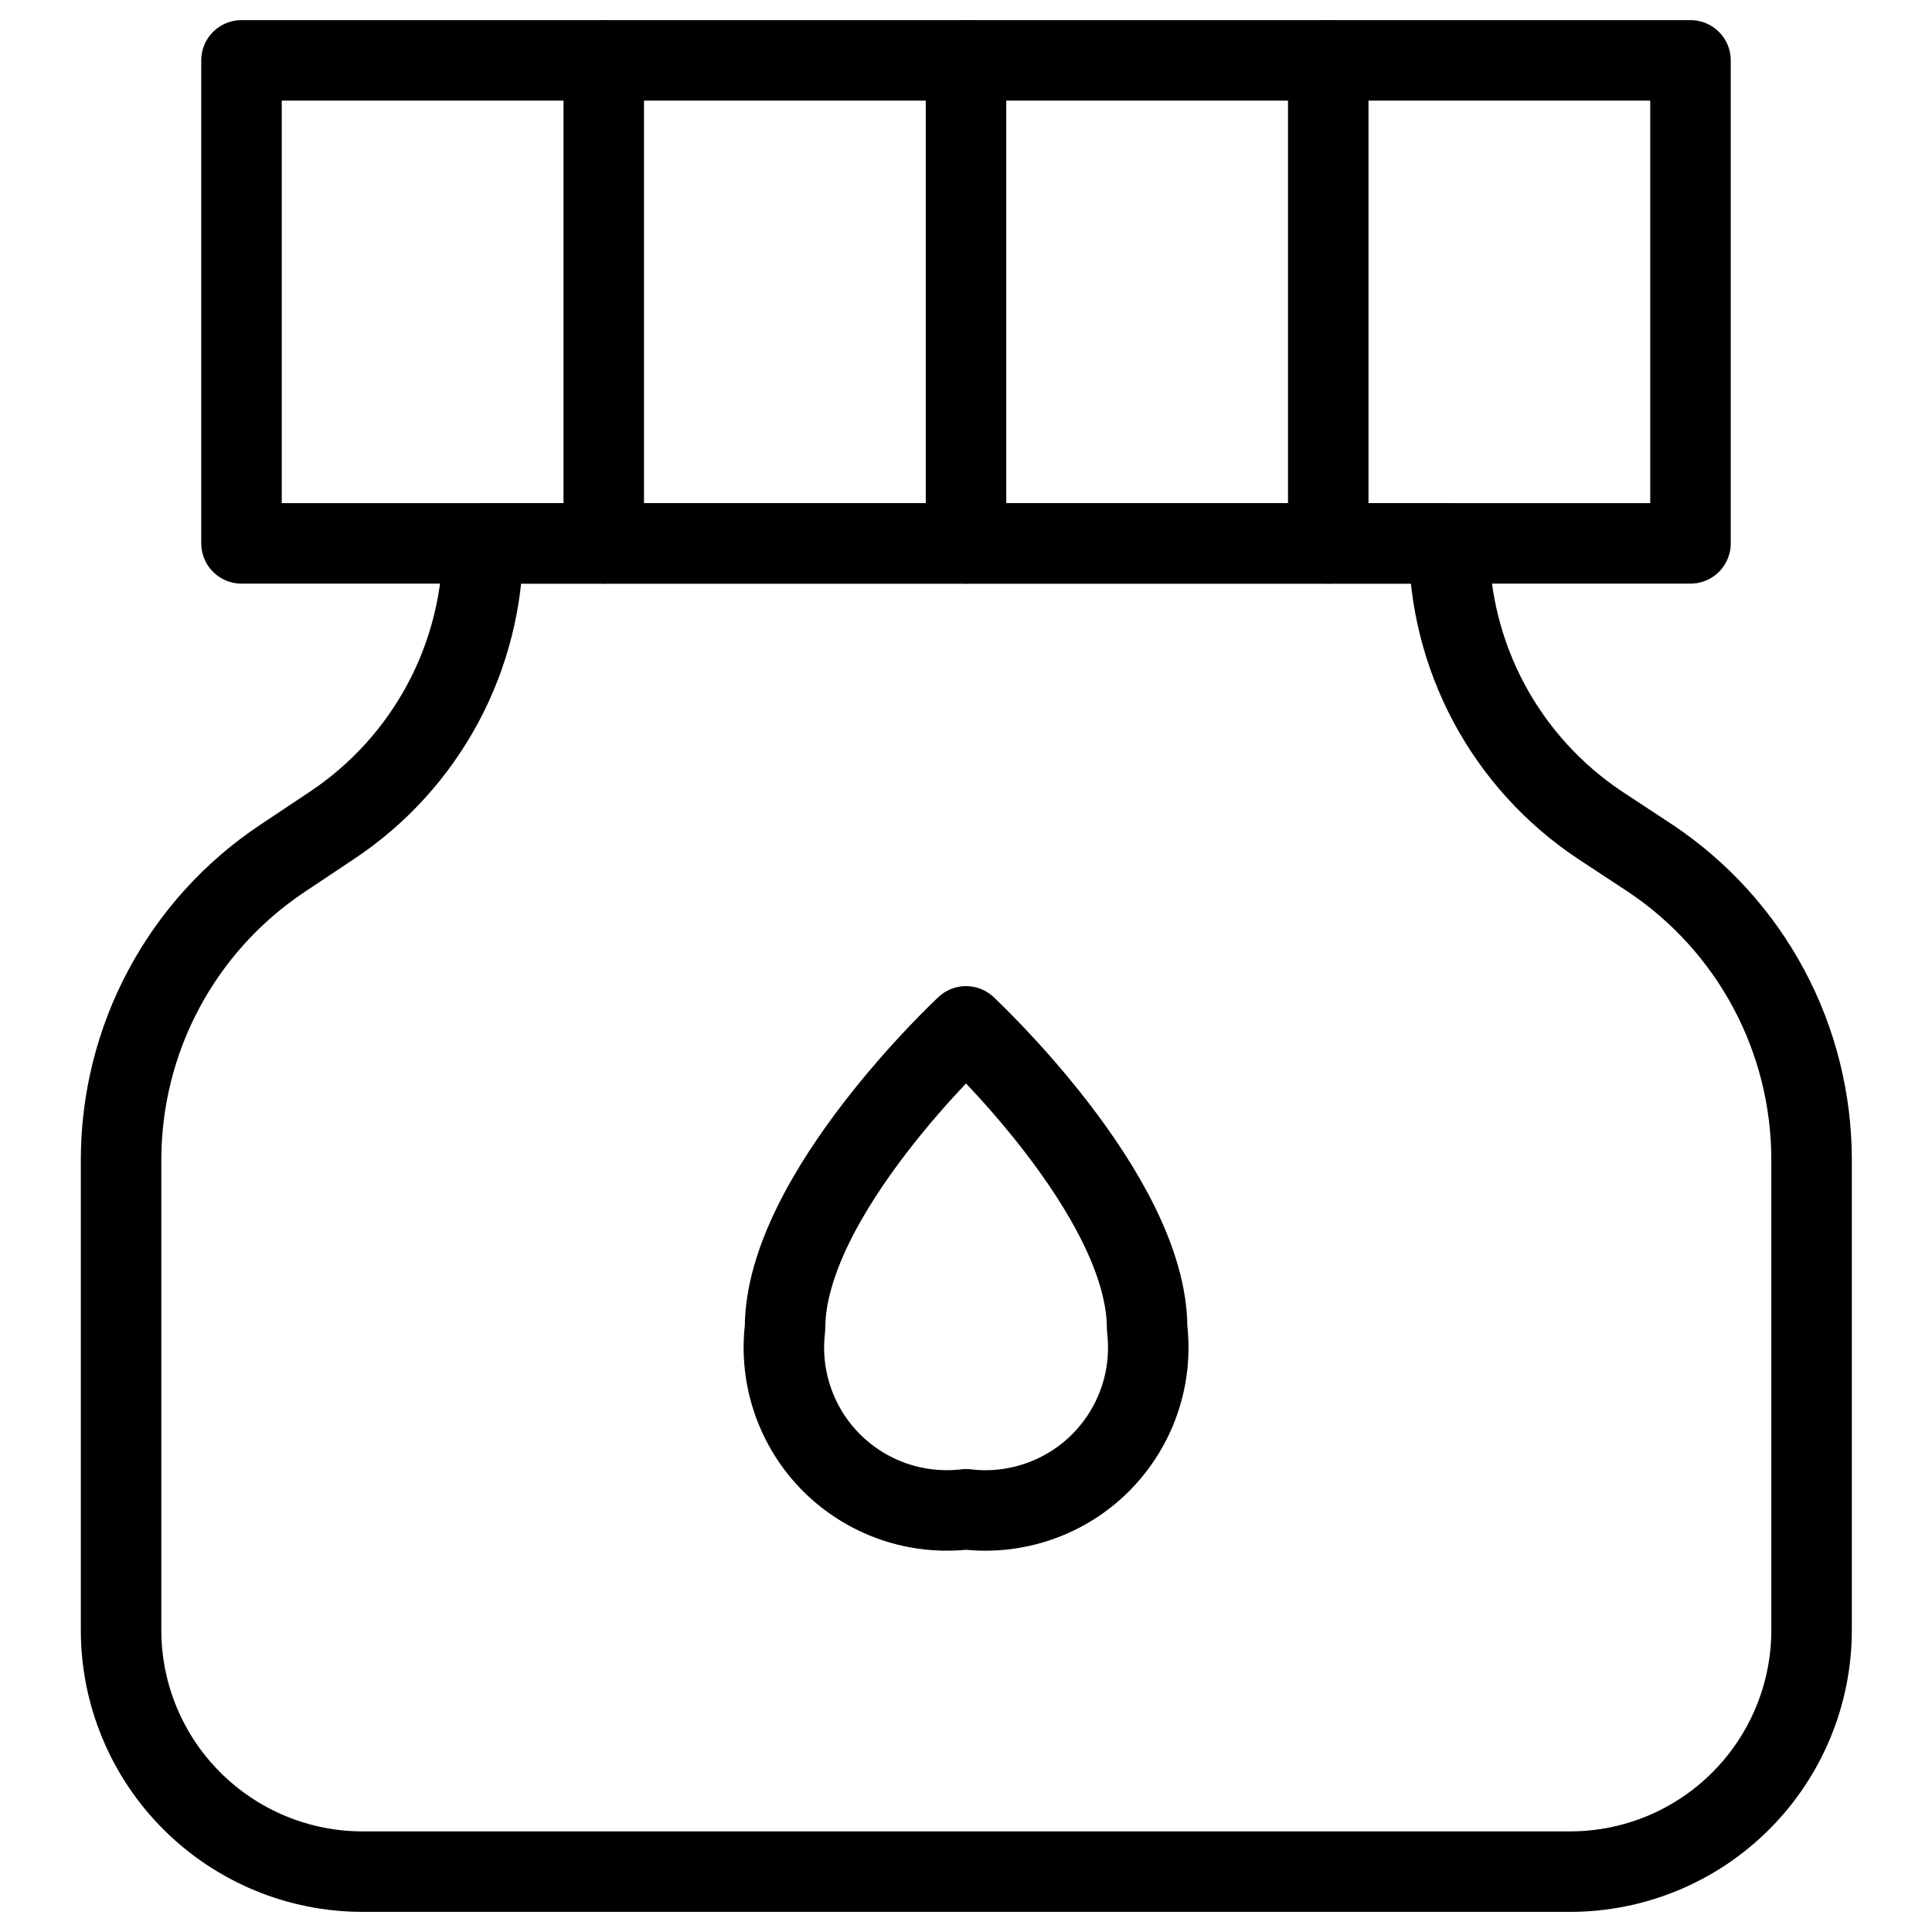 <svg xmlns="http://www.w3.org/2000/svg" fill="none" viewBox="0 0 24 24" id="Design-Tool-Ink--Streamline-Ultimate">
  <desc>
    Design Tool Ink Streamline Icon: https://streamlinehq.com
  </desc>
  <path stroke="#000000" stroke-linecap="round" stroke-linejoin="round" d="M3 0.75h18v6H3v-6Z" stroke-width="1"></path>
  <path stroke="#000000" stroke-linecap="round" stroke-linejoin="round" d="M19.872 10.248c-0.576 -0.384 -1.048 -0.904 -1.375 -1.514C18.171 8.123 18 7.442 18 6.75H6c0 0.692 -0.17 1.374 -0.497 1.985 -0.327 0.611 -0.799 1.131 -1.375 1.515l-0.624 0.416c-0.616 0.411 -1.12 0.968 -1.469 1.621 -0.349 0.653 -0.531 1.382 -0.531 2.123v5.84c0 0.796 0.316 1.559 0.879 2.121 0.563 0.563 1.326 0.879 2.121 0.879h15c0.796 0 1.559 -0.316 2.121 -0.879 0.563 -0.563 0.879 -1.326 0.879 -2.121v-5.842c0 -0.74 -0.182 -1.47 -0.531 -2.123 -0.349 -0.653 -0.854 -1.21 -1.469 -1.621l-0.632 -0.416Z" stroke-width="1"></path>
  <path stroke="#000000" stroke-linecap="round" stroke-linejoin="round" d="M7.5 0.75v6" stroke-width="1"></path>
  <path stroke="#000000" stroke-linecap="round" stroke-linejoin="round" d="M16.5 0.75v6" stroke-width="1"></path>
  <path stroke="#000000" stroke-linecap="round" stroke-linejoin="round" d="M12 0.75v6" stroke-width="1"></path>
  <path stroke="#000000" stroke-linecap="round" stroke-linejoin="round" d="M14.25 16.5c0.036 0.304 0.003 0.613 -0.097 0.902 -0.1 0.289 -0.265 0.552 -0.481 0.769 -0.217 0.217 -0.48 0.381 -0.769 0.481 -0.289 0.1 -0.598 0.134 -0.902 0.097 -0.304 0.036 -0.613 0.003 -0.902 -0.097 -0.289 -0.1 -0.552 -0.265 -0.769 -0.481 -0.217 -0.217 -0.381 -0.48 -0.481 -0.769 -0.1 -0.289 -0.134 -0.598 -0.097 -0.902C9.75 14.843 12 12.75 12 12.75s2.25 2.093 2.25 3.75Z" stroke-width="1"></path>
</svg>